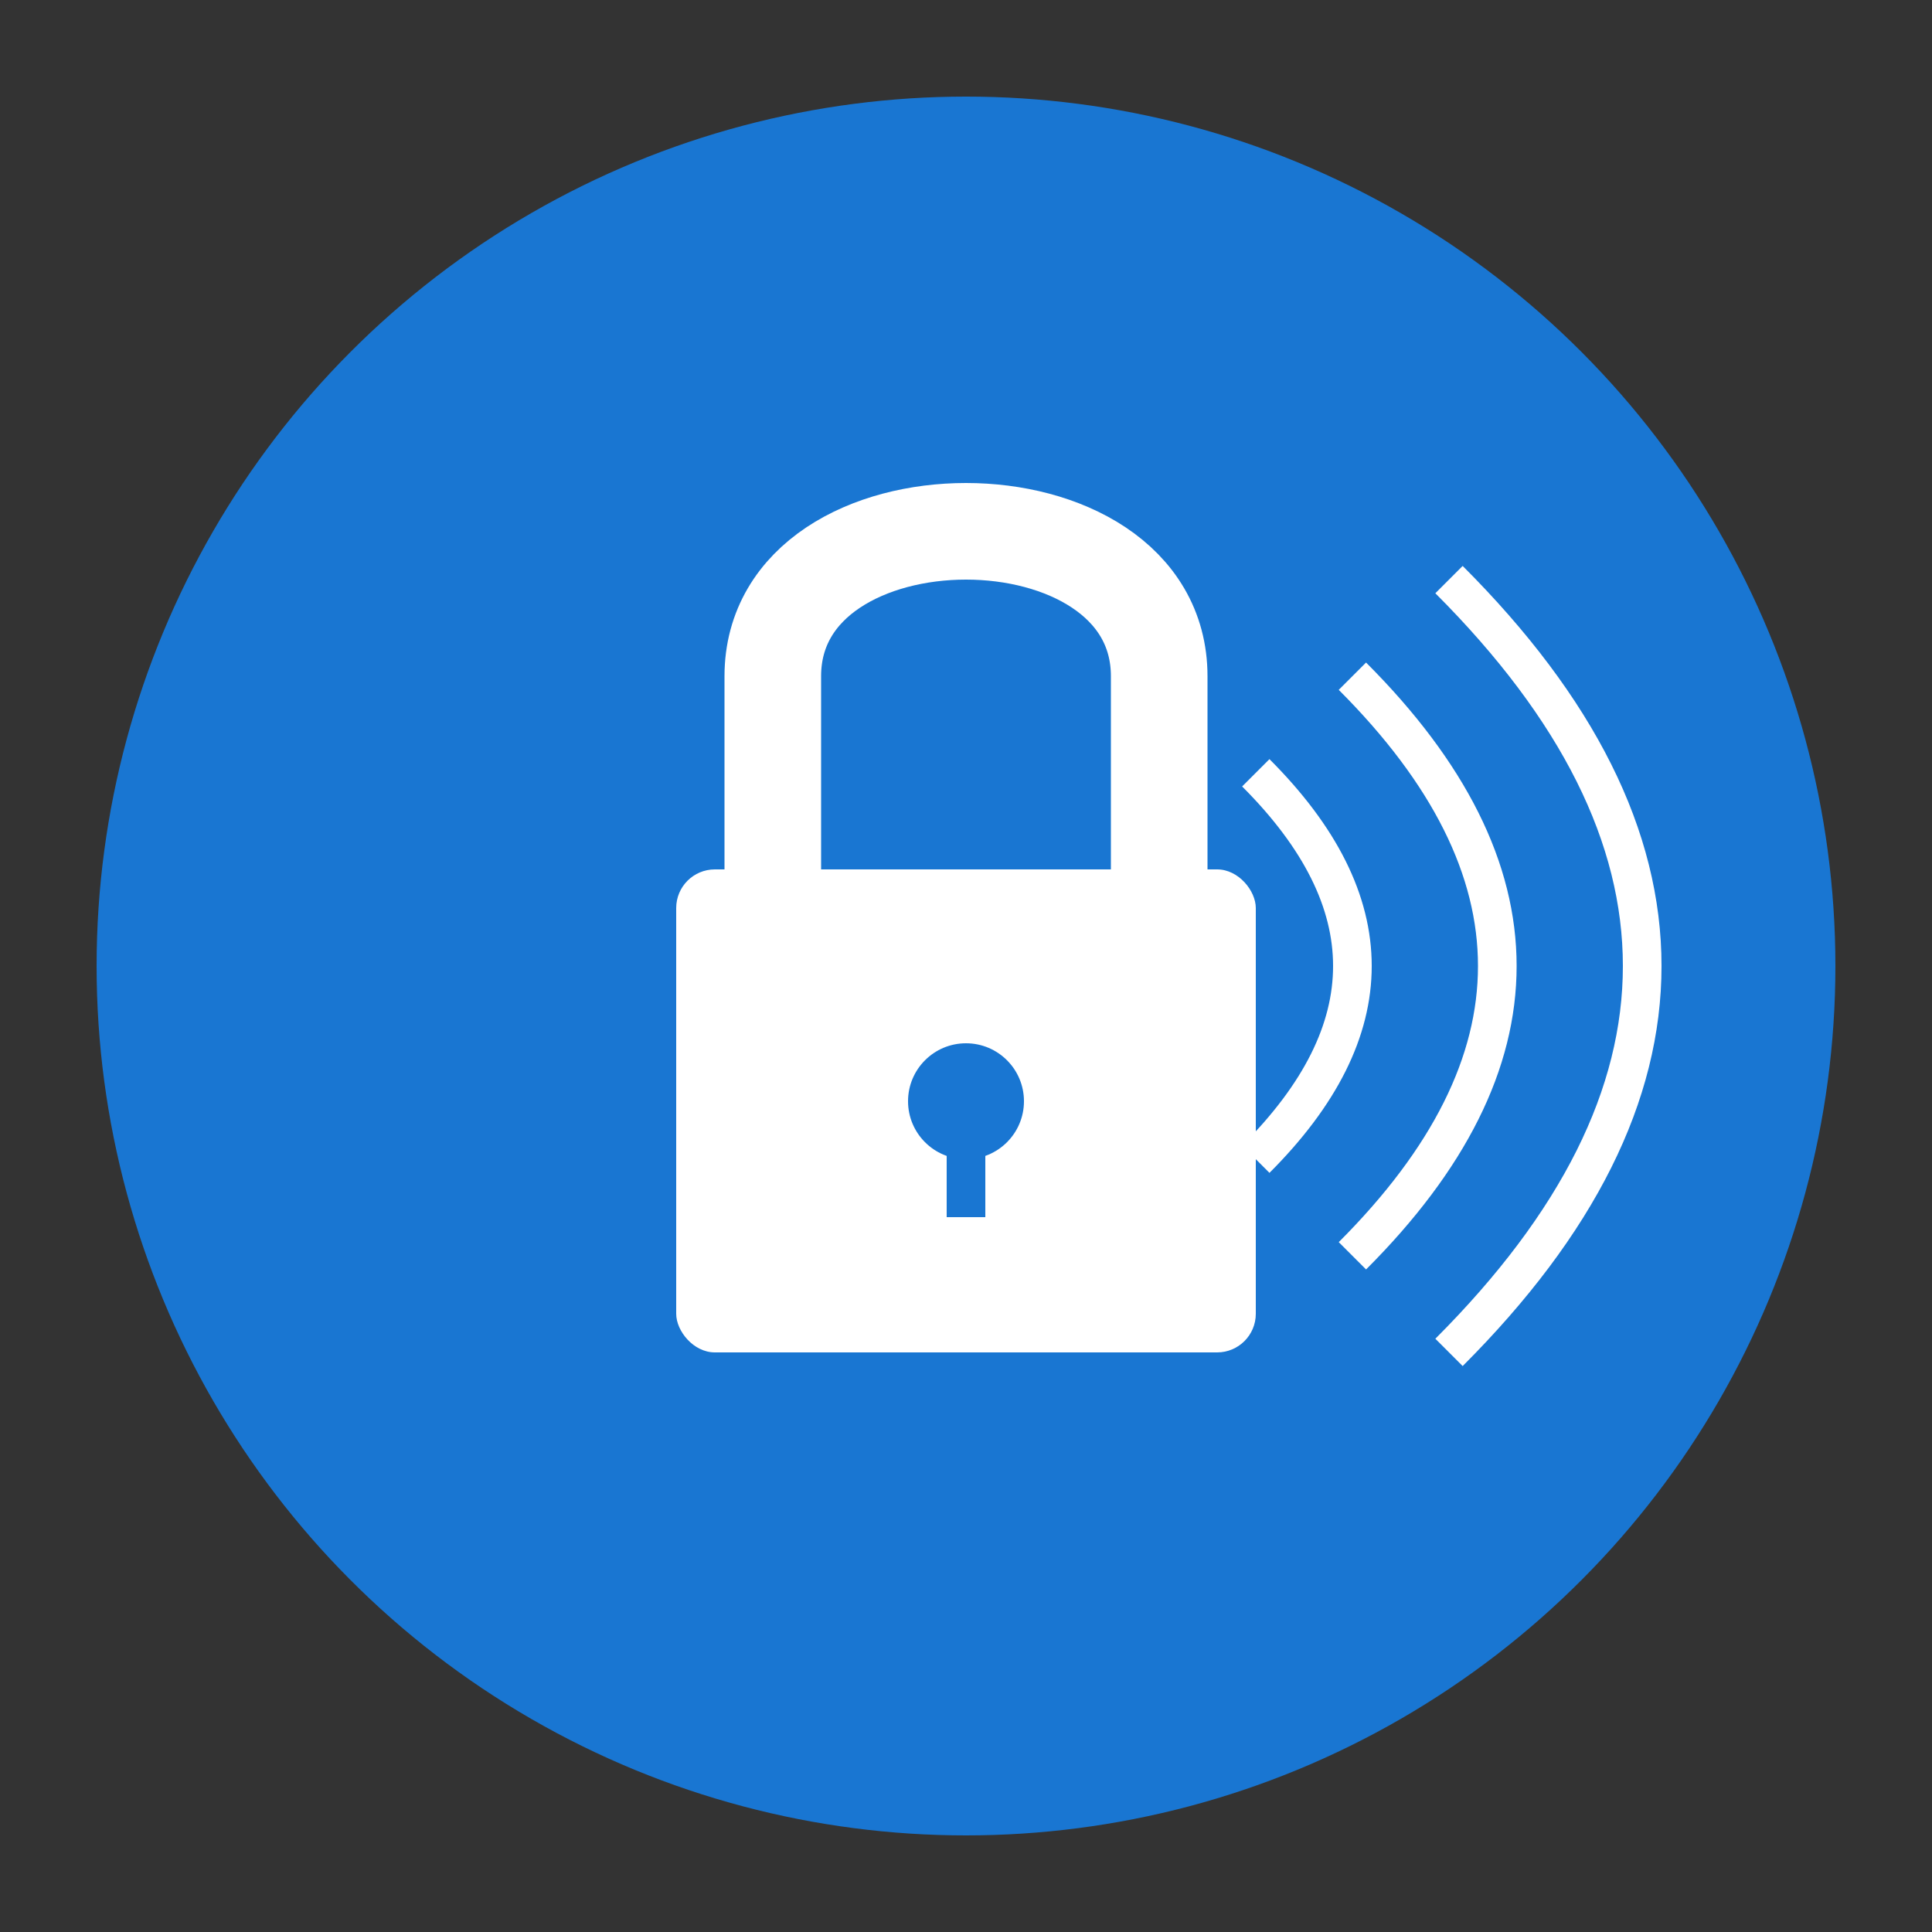 <svg xmlns="http://www.w3.org/2000/svg" viewBox="0 0 100 100" width="100" height="100">
  <rect x="0" y="0" width="100" height="100" fill="#333333" stroke="none"/>
  <!-- Background Circle -->
  <circle cx="50" cy="50" r="45" fill="#1976d2" />
  
  <!-- Lock Body -->
  <rect x="35" y="45" width="30" height="25" rx="2" ry="2" fill="white" />
  
  <!-- Lock Shackle -->
  <path d="M40 45 V 35 C 40 25, 60 25, 60 35 V 45" stroke="white" stroke-width="5" fill="none" />
  
  <!-- Keyhole -->
  <circle cx="50" cy="57" r="3" fill="#1976d2" />
  <rect x="49" y="57" width="2" height="6" fill="#1976d2" />
  
  <!-- Sound Waves -->
  <path d="M 65 40 Q 75 50, 65 60" stroke="white" stroke-width="2" fill="none" />
  <path d="M 70 35 Q 85 50, 70 65" stroke="white" stroke-width="2" fill="none" />
  <path d="M 75 30 Q 95 50, 75 70" stroke="white" stroke-width="2" fill="none" />
</svg>